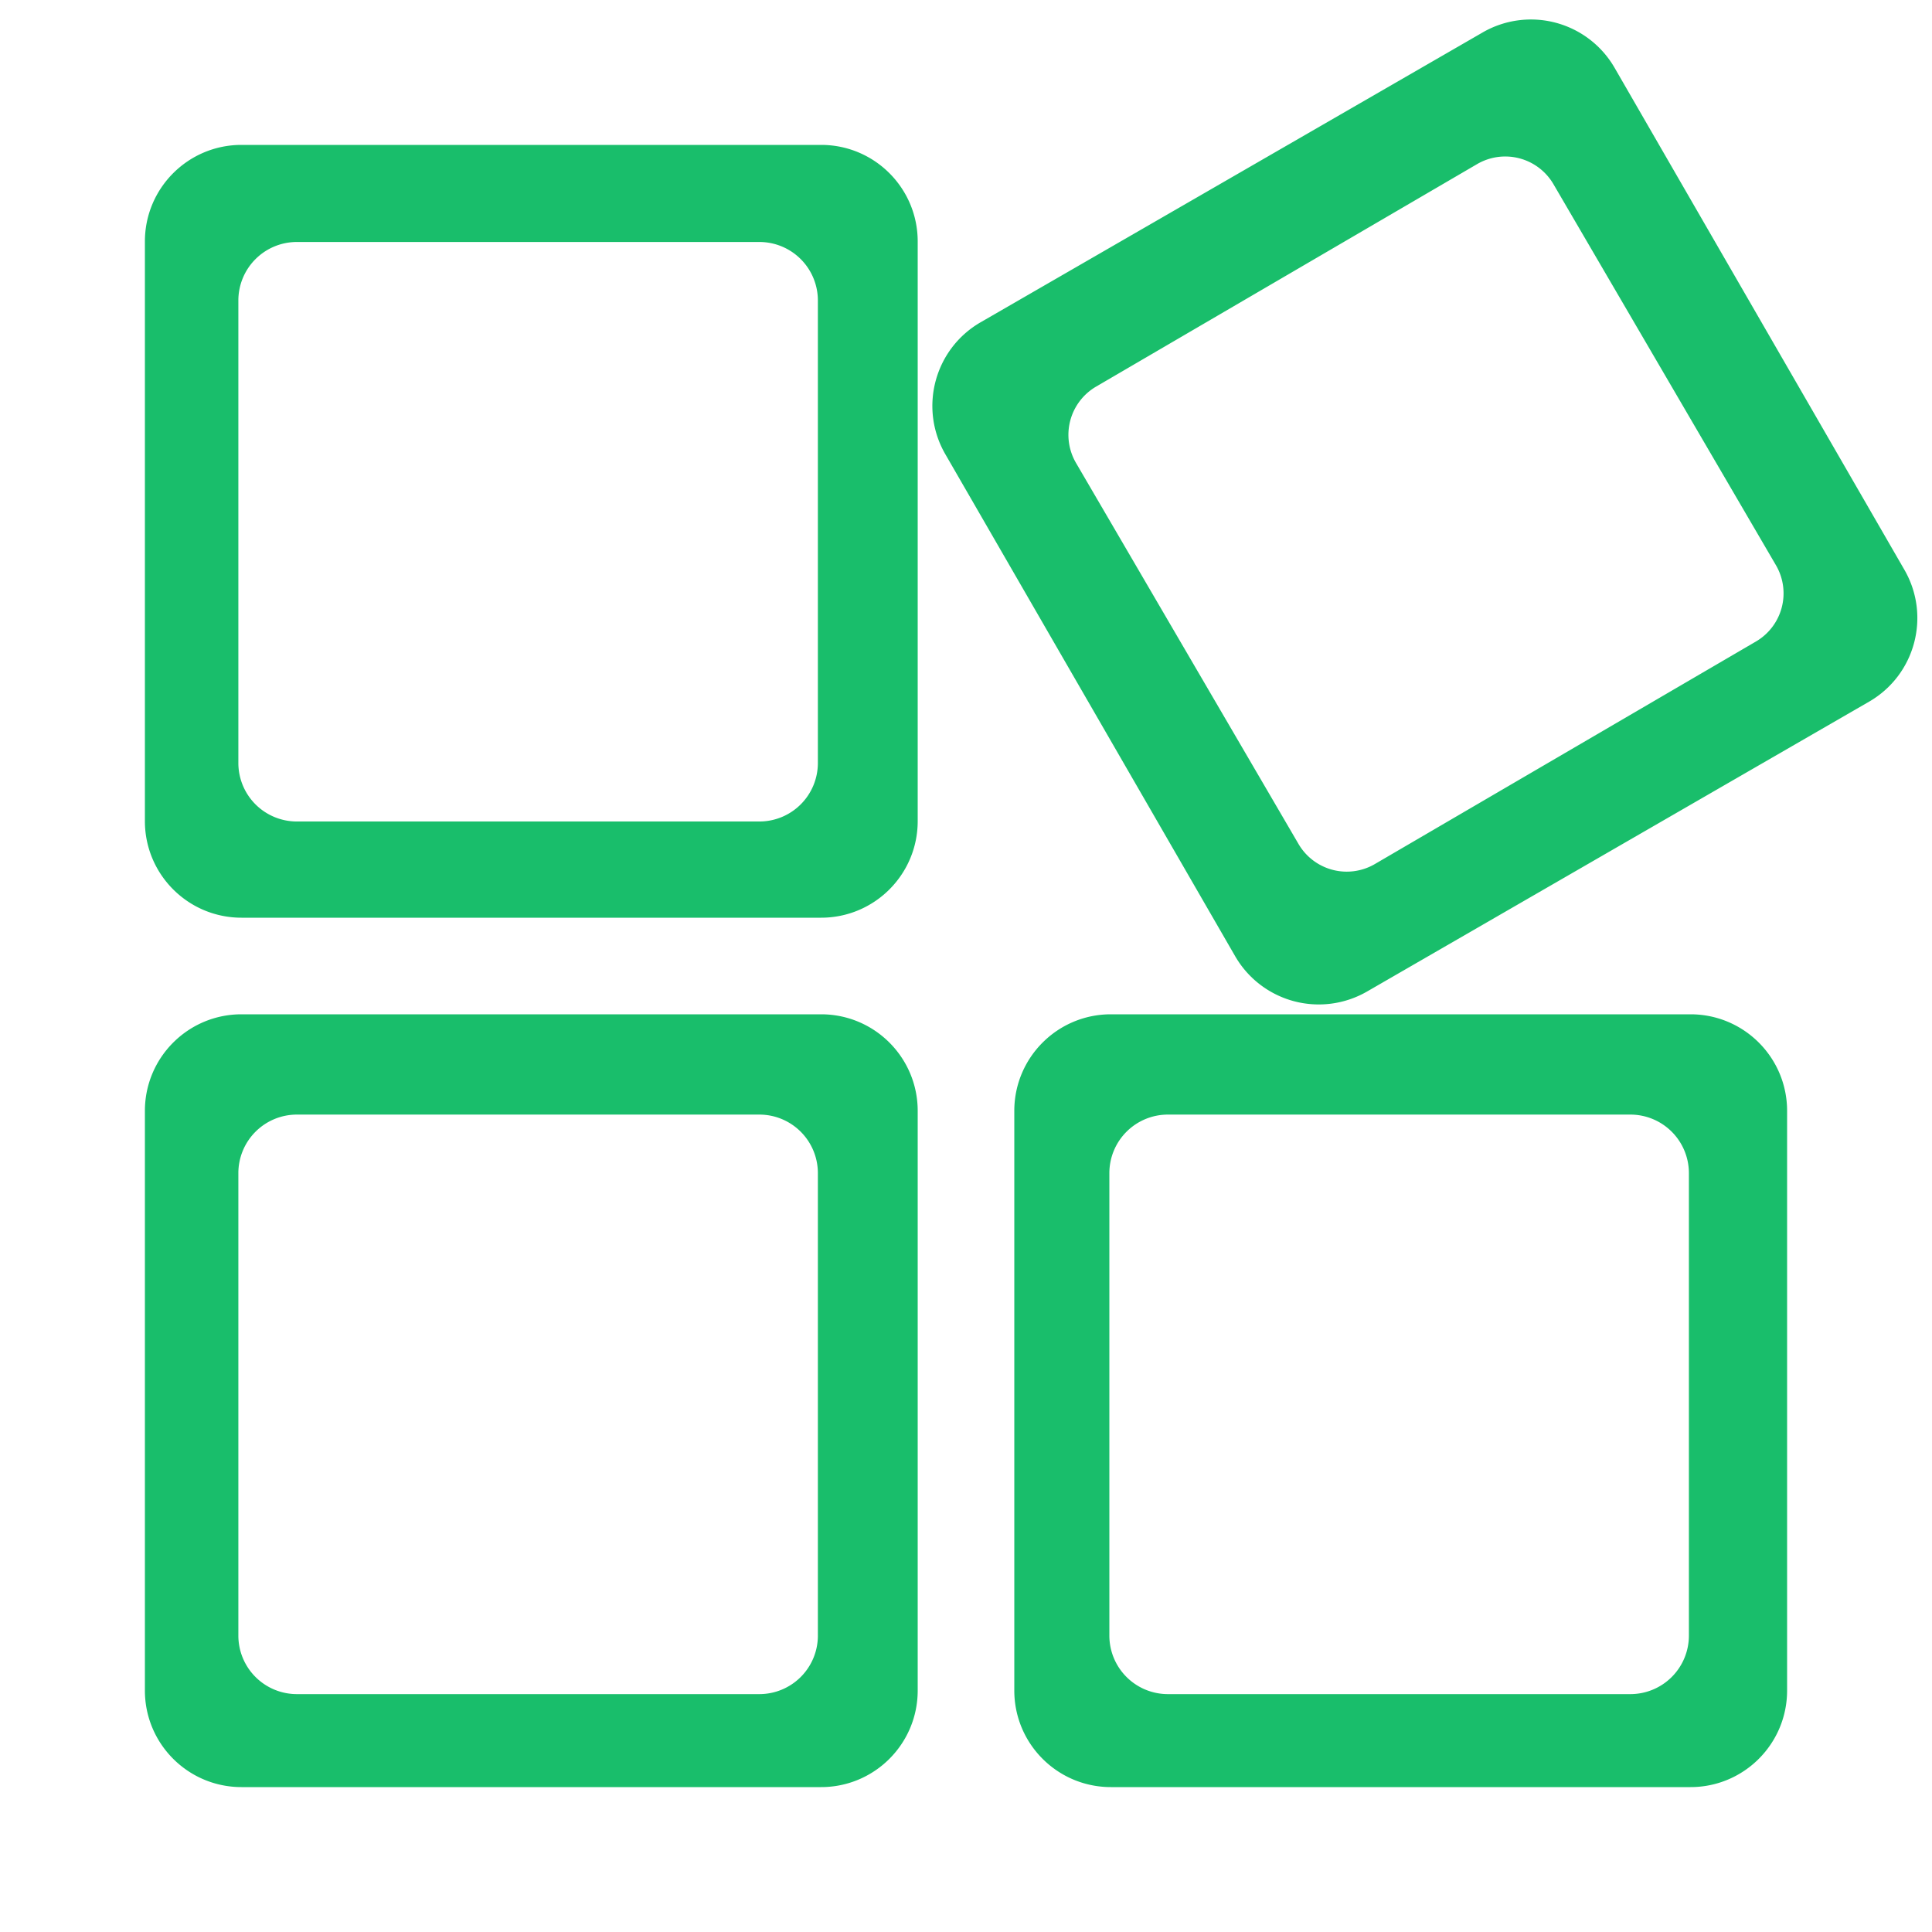 <?xml version="1.0" standalone="no"?><!DOCTYPE svg PUBLIC "-//W3C//DTD SVG 1.1//EN" "http://www.w3.org/Graphics/SVG/1.1/DTD/svg11.dtd"><svg t="1564137092427" class="icon" viewBox="0 0 1024 1024" version="1.1" xmlns="http://www.w3.org/2000/svg" p-id="1990" width="128" height="128" xmlns:xlink="http://www.w3.org/1999/xlink"><defs><style type="text/css"></style></defs><path d="M896 537.6h-307.2c-28.298 0-51.2 22.922-51.2 51.2v307.2c0 28.298 22.927 51.2 51.2 51.2h307.2c28.298 0 51.2-22.922 51.2-51.2v-307.2c0-28.298-22.922-51.2-51.2-51.2z m-0.85 329.298a31.022 31.022 0 0 1-31.022 31.017H619.008a31.022 31.022 0 0 1-31.022-31.017v-245.12a31.027 31.027 0 0 1 31.022-31.022h245.12a31.027 31.027 0 0 1 31.022 31.022v245.12zM435.2 537.6H128c-28.303 0-51.2 22.927-51.2 51.2v307.2c0 28.298 22.927 51.2 51.2 51.2h307.2c28.303 0 51.2-22.922 51.2-51.2v-307.2c0-28.298-22.922-51.2-51.2-51.2z m-1.705 329.298a31.017 31.017 0 0 1-31.017 31.017H157.353a31.017 31.017 0 0 1-31.017-31.017v-245.12a31.022 31.022 0 0 1 31.017-31.022h245.12a31.022 31.022 0 0 1 31.017 31.022v245.12zM128 486.4h307.2c28.303 0 51.2-22.927 51.2-51.2V128c0-28.303-22.927-51.2-51.2-51.2H128c-28.303 0-51.2 22.927-51.2 51.2v307.2c0 28.298 22.927 51.2 51.2 51.2z m-1.664-327.127a31.017 31.017 0 0 1 31.017-31.017h245.12a31.017 31.017 0 0 1 31.017 31.017v245.12a31.017 31.017 0 0 1-31.017 31.017H157.353a31.017 31.017 0 0 1-31.017-31.017V159.273zM1009.362 301.978L855.767 35.937a51.19 51.19 0 0 0-69.944-18.739v0.005L519.782 170.793c-24.509 14.152-32.876 45.455-18.739 69.944l153.595 266.035a51.19 51.19 0 0 0 69.944 18.744l266.04-153.6c24.509-14.147 32.876-45.45 18.739-69.939z m-78.705 38.052l-201.943 117.929a29.594 29.594 0 0 1-40.474-10.634L570.317 245.386a29.599 29.599 0 0 1 10.634-40.474l201.938-117.929a29.594 29.594 0 0 1 40.474 10.634l117.914 201.938a29.578 29.578 0 0 1-10.619 40.474z" p-id="1991" fill="#19be6b"></path></svg>